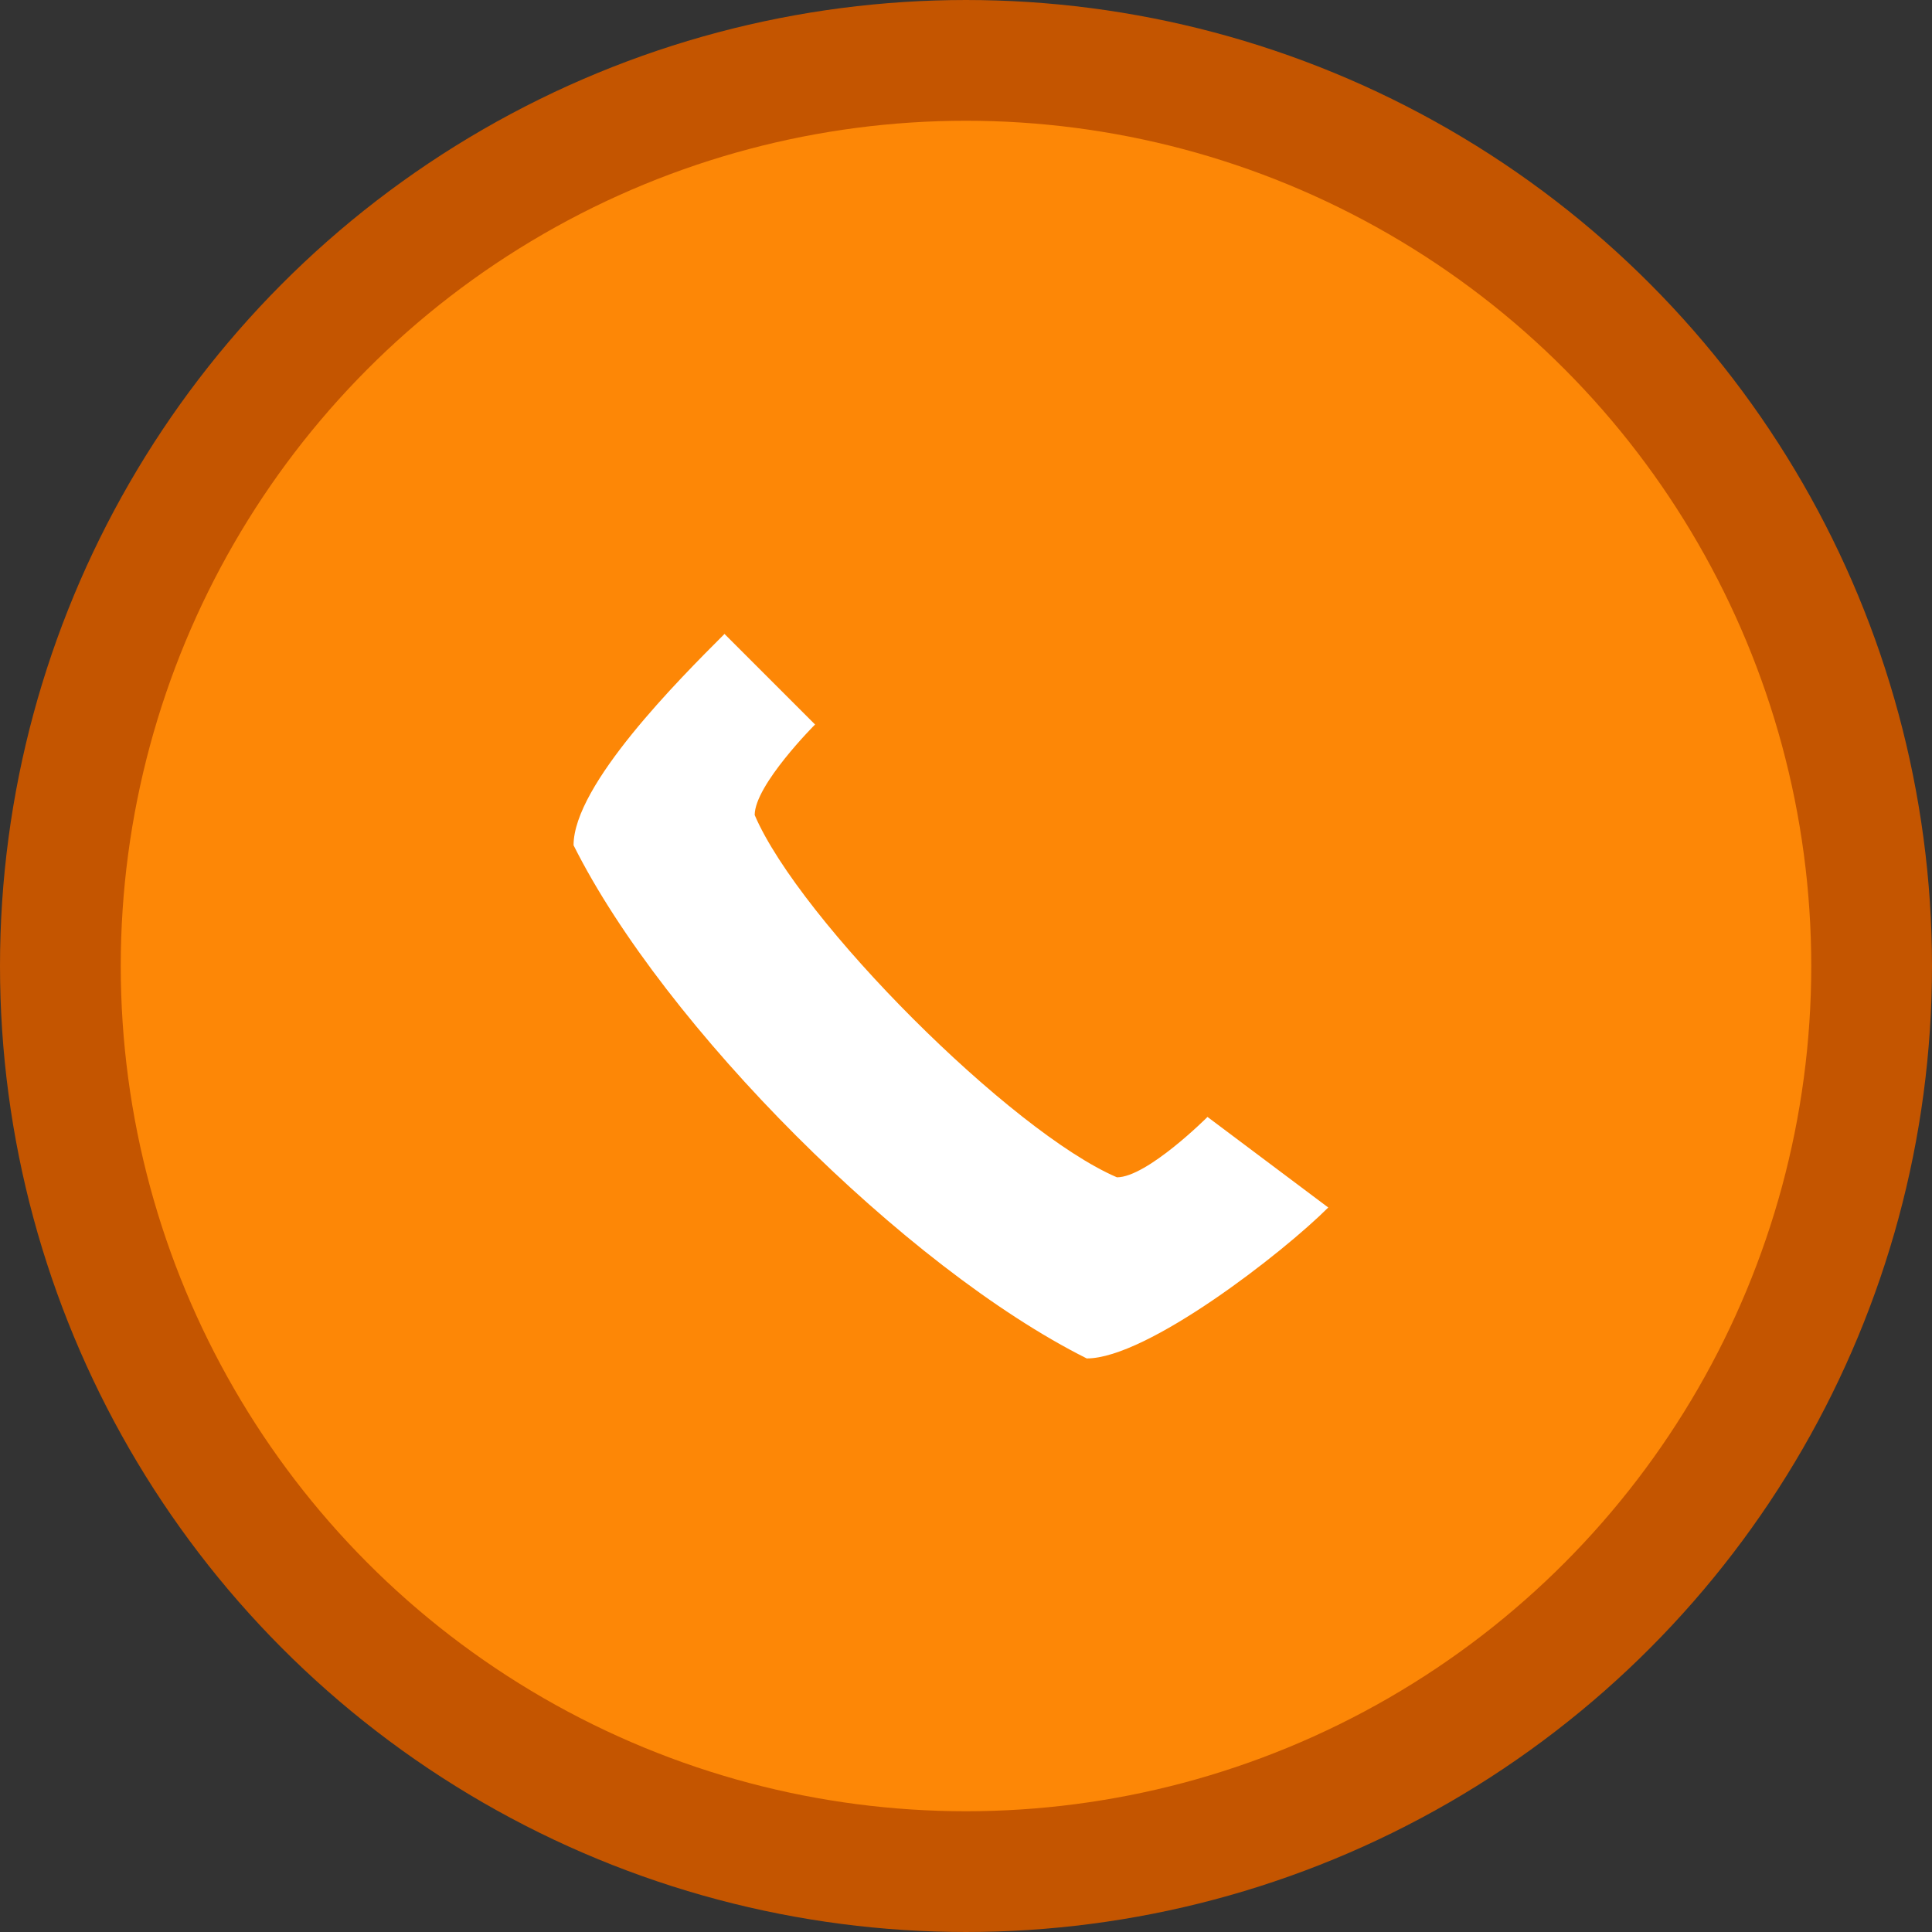 
<svg width="64" height="64" viewBox="0 0 64 64" fill="none" xmlns="http://www.w3.org/2000/svg">
  <rect x="0" y="0" width="64" height="64" fill="#333333" stroke="none"/>
  <circle cx="32" cy="32" r="30" fill="rgb(253, 135, 6)" stroke="#c45500" stroke-width="4"/>
  <path d="M44 40C42.5 41.5 38 45 36 45C30 42 22 34 19 28C19 26 22.5 22.5 24 21L27 24C27 24 25 26 25 27C26.5 30.5 33.5 37.5 37 39C38 39 40 37 40 37L44 40Z" fill="white"/>
</svg>

